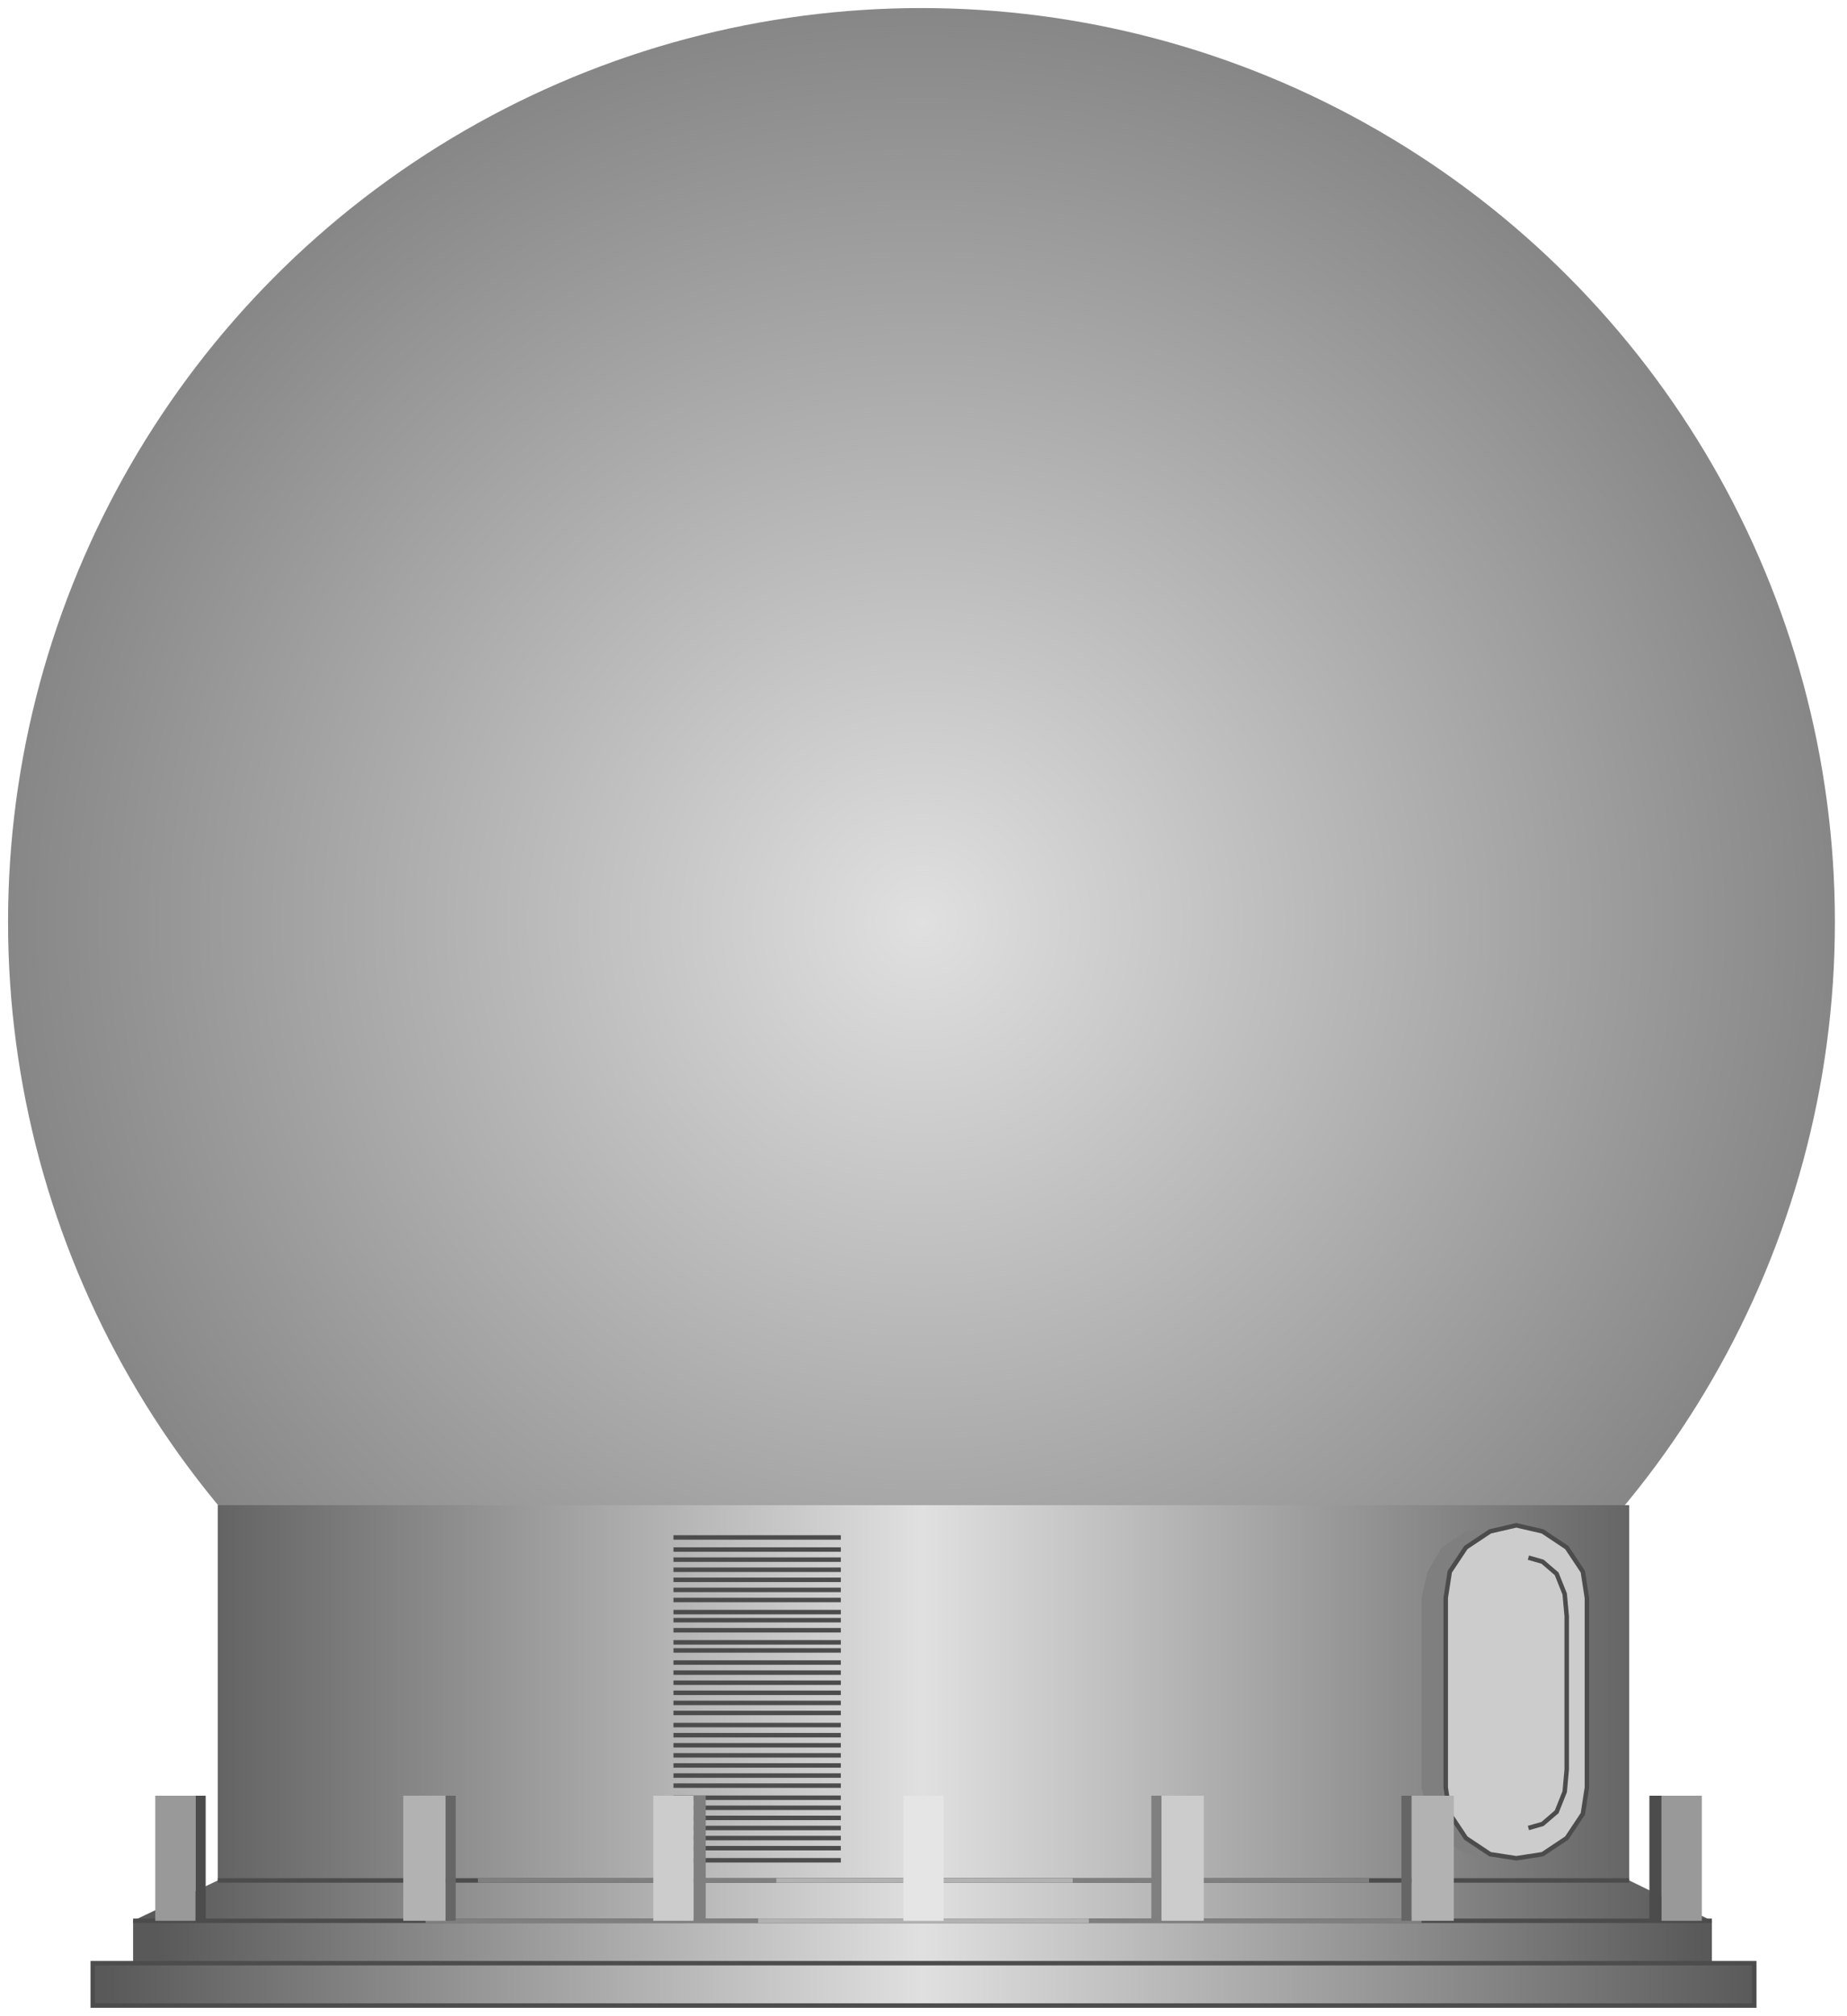 <!DOCTYPE svg PUBLIC '-//W3C//DTD SVG 1.1//EN' 'http://www.w3.org/Graphics/SVG/1.1/DTD/svg11.dtd'>
<svg enable-background="new 0 0 103.154 112.5" height="112.5" version="1.1" width="103.154" xml:space="preserve" xmlns="http://www.w3.org/2000/svg" xmlns:atv="http://webmi.atvise.com/2007/svgext" xmlns:xlink="http://www.w3.org/1999/xlink">
 <defs>
  <linearGradient gradientUnits="objectBoundingBox" id="SVGID_2_" x1="1.13411e-06" x2="1" y1="0.5" y2="0.5">
   <stop offset="0.01" stop-color="#595959"/>
   <stop offset="0.5" stop-color="#E0E0E0"/>
   <stop offset="1" stop-color="#595959"/>
  </linearGradient>
  <linearGradient gradientUnits="objectBoundingBox" id="SVGID_3_" x1="-3.233e-06" x2="1" y1="0.5" y2="0.5">
   <stop offset="0.01" stop-color="#595959"/>
   <stop offset="0.5" stop-color="#E0E0E0"/>
   <stop offset="1" stop-color="#595959"/>
  </linearGradient>
  <radialGradient cx="0.5" cy="0.5" fx="0.5" fy="0.5" gradientUnits="objectBoundingBox" id="SVGID_1_" r="0.77">
   <stop offset="0" stop-color="#E0E0E0"/>
   <stop offset="1" stop-color="#595959"/>
  </radialGradient>
 </defs>
 <g atv:refpx="51.464" atv:refpy="56.194" id="id_57">
  <g atv:refpx="51.464" atv:refpy="51.464" id="Group_Spherical_Tank">
   <circle atv:refpx="51.464" atv:refpy="51.464" cx="51.464" cy="51.464" fill="url(#SVGID_1_)" id="id_0" r="51.014"/>
  </g>
  <g atv:refpx="51.521" atv:refpy="96.79" id="Group_TankSupport">
   <path atv:refpx="51.521" atv:refpy="96.79" d="M90.991,84.009L90.991,104.955L95.608,107.207L95.608,109.571L7.433,109.571L7.433,107.207L12.161,104.955L12.161,84.009Z" fill="url(#SVGID_2_)" id="id_1"/>
   <path atv:refpx="42.287" atv:refpy="87.55" d="M37.613,87.05L46.96,87.05" fill="none" id="id_2" stroke="#4C4C4C" stroke-width="0.25"/>
   <path atv:refpx="42.287" atv:refpy="88.113" d="M37.613,87.613L46.96,87.613" fill="none" id="id_3" stroke="#4C4C4C" stroke-width="0.25"/>
   <path atv:refpx="42.287" atv:refpy="88.676" d="M37.613,88.176L46.96,88.176" fill="none" id="id_4" stroke="#4C4C4C" stroke-width="0.25"/>
   <path atv:refpx="42.287" atv:refpy="89.238" d="M37.613,88.738L46.96,88.738" fill="none" id="id_5" stroke="#4C4C4C" stroke-width="0.25"/>
   <path atv:refpx="42.287" atv:refpy="89.802" d="M37.613,89.302L46.96,89.302" fill="none" id="id_6" stroke="#4C4C4C" stroke-width="0.25"/>
   <path atv:refpx="42.287" atv:refpy="90.478" d="M37.613,89.978L46.96,89.978" fill="none" id="id_7" stroke="#4C4C4C" stroke-width="0.25"/>
   <path atv:refpx="42.287" atv:refpy="90.928" d="M37.613,90.428L46.96,90.428" fill="none" id="id_8" stroke="#4C4C4C" stroke-width="0.25"/>
   <path atv:refpx="42.287" atv:refpy="91.491" d="M37.613,90.991L46.96,90.991" fill="none" id="id_9" stroke="#4C4C4C" stroke-width="0.25"/>
   <path atv:refpx="42.287" atv:refpy="92.166" d="M37.613,91.666L46.96,91.666" fill="none" id="id_10" stroke="#4C4C4C" stroke-width="0.25"/>
   <path atv:refpx="42.287" atv:refpy="92.617" d="M37.613,92.117L46.96,92.117" fill="none" id="id_11" stroke="#4C4C4C" stroke-width="0.25"/>
   <path atv:refpx="42.287" atv:refpy="93.293" d="M37.613,92.793L46.96,92.793" fill="none" id="id_12" stroke="#4C4C4C" stroke-width="0.25"/>
   <path atv:refpx="42.287" atv:refpy="93.855" d="M37.613,93.355L46.96,93.355" fill="none" id="id_13" stroke="#4C4C4C" stroke-width="0.25"/>
   <path atv:refpx="42.287" atv:refpy="94.419" d="M37.613,93.919L46.96,93.919" fill="none" id="id_14" stroke="#4C4C4C" stroke-width="0.25"/>
   <path atv:refpx="42.287" atv:refpy="94.982" d="M37.613,94.482L46.96,94.482" fill="none" id="id_15" stroke="#4C4C4C" stroke-width="0.25"/>
   <path atv:refpx="42.287" atv:refpy="95.545" d="M37.613,95.045L46.96,95.045" fill="none" id="id_16" stroke="#4C4C4C" stroke-width="0.25"/>
   <path atv:refpx="42.287" atv:refpy="96.107" d="M37.613,95.607L46.96,95.607" fill="none" id="id_17" stroke="#4C4C4C" stroke-width="0.25"/>
   <path atv:refpx="42.287" atv:refpy="96.783" d="M37.613,96.283L46.96,96.283" fill="none" id="id_18" stroke="#4C4C4C" stroke-width="0.25"/>
   <path atv:refpx="42.287" atv:refpy="97.347" d="M37.613,96.847L46.96,96.847" fill="none" id="id_19" stroke="#4C4C4C" stroke-width="0.25"/>
   <path atv:refpx="42.287" atv:refpy="97.91" d="M37.613,97.41L46.96,97.41" fill="none" id="id_20" stroke="#4C4C4C" stroke-width="0.25"/>
   <path atv:refpx="42.287" atv:refpy="98.473" d="M37.613,97.973L46.96,97.973" fill="none" id="id_21" stroke="#4C4C4C" stroke-width="0.25"/>
   <path atv:refpx="42.287" atv:refpy="99.036" d="M37.613,98.536L46.96,98.536" fill="none" id="id_22" stroke="#4C4C4C" stroke-width="0.25"/>
   <path atv:refpx="42.287" atv:refpy="99.6" d="M37.613,99.1L46.96,99.1" fill="none" id="id_23" stroke="#4C4C4C" stroke-width="0.25"/>
   <path atv:refpx="42.287" atv:refpy="100.162" d="M37.613,99.662L46.96,99.662" fill="none" id="id_24" stroke="#4C4C4C" stroke-width="0.25"/>
   <path atv:refpx="42.287" atv:refpy="100.838" d="M37.613,100.338L46.96,100.338" fill="none" id="id_25" stroke="#4C4C4C" stroke-width="0.25"/>
   <path atv:refpx="42.287" atv:refpy="101.4" d="M37.613,100.9L46.96,100.9" fill="none" id="id_26" stroke="#4C4C4C" stroke-width="0.25"/>
   <path atv:refpx="42.287" atv:refpy="101.964" d="M37.613,101.464L46.96,101.464" fill="none" id="id_27" stroke="#4C4C4C" stroke-width="0.25"/>
   <path atv:refpx="42.287" atv:refpy="102.527" d="M37.613,102.027L46.96,102.027" fill="none" id="id_28" stroke="#4C4C4C" stroke-width="0.25"/>
   <path atv:refpx="42.287" atv:refpy="103.09" d="M37.613,102.59L46.96,102.59" fill="none" id="id_29" stroke="#4C4C4C" stroke-width="0.25"/>
   <path atv:refpx="42.287" atv:refpy="103.653" d="M37.613,103.153L46.96,103.153" fill="none" id="id_30" stroke="#4C4C4C" stroke-width="0.25"/>
   <path atv:refpx="42.287" atv:refpy="104.329" d="M37.613,103.829L46.96,103.829" fill="none" id="id_31" stroke="#4C4C4C" stroke-width="0.25"/>
   <path atv:refpx="42.287" atv:refpy="86.311" d="M37.613,85.811L46.96,85.811" fill="none" id="id_32" stroke="#4C4C4C" stroke-width="0.25"/>
   <path atv:refpx="42.287" atv:refpy="86.986" d="M37.613,86.486L46.96,86.486" fill="none" id="id_33" stroke="#4C4C4C" stroke-width="0.25"/>
  </g>
  <g atv:refpx="51.578" atv:refpy="108.384" id="Group_Bottom">
   <path atv:refpx="51.578" atv:refpy="110.756" d="M5.181,111.938L5.181,109.573L97.974,109.573L97.974,111.938Z" fill="url(#SVGID_3_)" id="id_34" stroke="#4C4C4C" stroke-width="0.25"/>
   <path atv:refpx="51.578" atv:refpy="105.455" d="M12.163,104.955L90.991,104.955" fill="none" id="id_35" stroke="#4C4C4C" stroke-width="0.25"/>
   <path atv:refpx="51.521" atv:refpy="107.707" d="M7.433,107.207L95.608,107.207" fill="none" id="id_36" stroke="#4C4C4C" stroke-width="0.25"/>
   <path atv:refpx="51.577" atv:refpy="105.455" d="M26.69,104.955L76.464,104.955" fill="none" id="id_37" stroke="#7F7F7F" stroke-width="0.25"/>
   <path atv:refpx="51.578" atv:refpy="107.707" d="M23.762,107.207L79.393,107.207" fill="none" id="id_38" stroke="#7F7F7F" stroke-width="0.25"/>
   <path atv:refpx="51.633" atv:refpy="105.455" d="M43.356,104.955L59.911,104.955" fill="none" id="id_39" stroke="#B2B2B2" stroke-width="0.25"/>
   <path atv:refpx="51.578" atv:refpy="107.707" d="M42.343,107.207L60.812,107.207" fill="none" id="id_40" stroke="#B2B2B2" stroke-width="0.25"/>
  </g>
  <g atv:refpx="84.011" atv:refpy="94.425" id="Group_Door">
   <path atv:refpx="82.04" atv:refpy="94.425" d="M79.393,89.189L79.731,87.723L80.518,86.372L81.871,85.472L83.335,85.134L84.687,85.134L84.687,103.716L83.335,103.716L81.871,103.49L80.518,102.589L79.731,101.237L79.393,99.774Z" fill="#7F7F7F" id="id_41"/>
   <path atv:refpx="84.686" atv:refpy="94.425" d="M80.743,89.189L80.97,87.723L81.87,86.372L83.222,85.472L84.686,85.134L86.15,85.472L87.502,86.372L88.402,87.723L88.628,89.189L88.628,99.774L88.402,101.237L87.502,102.589L86.15,103.49L84.686,103.716L83.222,103.49L81.87,102.589L80.97,101.237L80.743,99.774Z" fill="#CCCCCC" id="id_42" stroke="#4C4C4C" stroke-width="0.25"/>
   <path atv:refpx="86.43" atv:refpy="94.483" d="M85.36,86.938L86.149,87.163L86.937,87.839L87.387,88.965L87.5,90.204L87.5,98.763L87.388,100L86.938,101.126L86.15,101.802L85.361,102.028" fill="none" id="id_43" stroke="#4C4C4C" stroke-width="0.25"/>
  </g>
  <g atv:refpx="51.859" atv:refpy="103.716" id="Group_Rails">
   <path atv:refpx="51.577" atv:refpy="103.716" d="M50.451,100.225L52.703,100.225L52.703,107.207L50.451,107.207Z" fill="#E5E5E5" id="id_44"/>
   <path atv:refpx="93.92" atv:refpy="103.716" d="M95.046,107.207L92.794,107.207L92.794,100.225L95.046,100.225Z" fill="#999999" id="id_45"/>
   <path atv:refpx="9.798" atv:refpy="103.716" d="M8.672,100.225L10.924,100.225L10.924,107.207L8.672,107.207Z" fill="#999999" id="id_46"/>
   <path atv:refpx="80.012" atv:refpy="103.716" d="M81.194,107.207L78.829,107.207L78.829,100.225L81.194,100.225Z" fill="#B2B2B2" id="id_47"/>
   <path atv:refpx="23.705" atv:refpy="103.716" d="M22.523,100.225L24.887,100.225L24.887,107.207L22.522,107.207Z" fill="#B2B2B2" id="id_48"/>
   <path atv:refpx="66.048" atv:refpy="103.716" d="M67.23,107.207L64.866,107.207L64.866,100.225L67.23,100.225Z" fill="#CCCCCC" id="id_49"/>
   <path atv:refpx="37.613" atv:refpy="103.716" d="M36.487,100.225L38.739,100.225L38.739,107.207L36.487,107.207Z" fill="#CCCCCC" id="id_50"/>
   <path atv:refpx="92.456" atv:refpy="103.716" d="M92.118,107.207L92.794,107.207L92.794,100.225L92.118,100.225Z" fill="#4C4C4C" id="id_51"/>
   <path atv:refpx="11.206" atv:refpy="103.716" d="M11.487,100.225L10.924,100.225L10.924,107.207L11.487,107.207Z" fill="#4C4C4C" id="id_52"/>
   <path atv:refpx="78.548" atv:refpy="103.716" d="M78.267,107.207L78.83,107.207L78.83,100.225L78.267,100.225Z" fill="#666666" id="id_53"/>
   <path atv:refpx="25.169" atv:refpy="103.716" d="M25.451,100.225L24.888,100.225L24.888,107.207L25.451,107.207Z" fill="#666666" id="id_54"/>
   <path atv:refpx="64.584" atv:refpy="103.716" d="M64.302,107.207L64.866,107.207L64.866,100.225L64.302,100.225Z" fill="#7F7F7F" id="id_55"/>
   <path atv:refpx="39.077" atv:refpy="103.716" d="M39.415,100.225L38.739,100.225L38.739,107.207L39.415,107.207Z" fill="#7F7F7F" id="id_56"/>
  </g>
 </g>
</svg>
